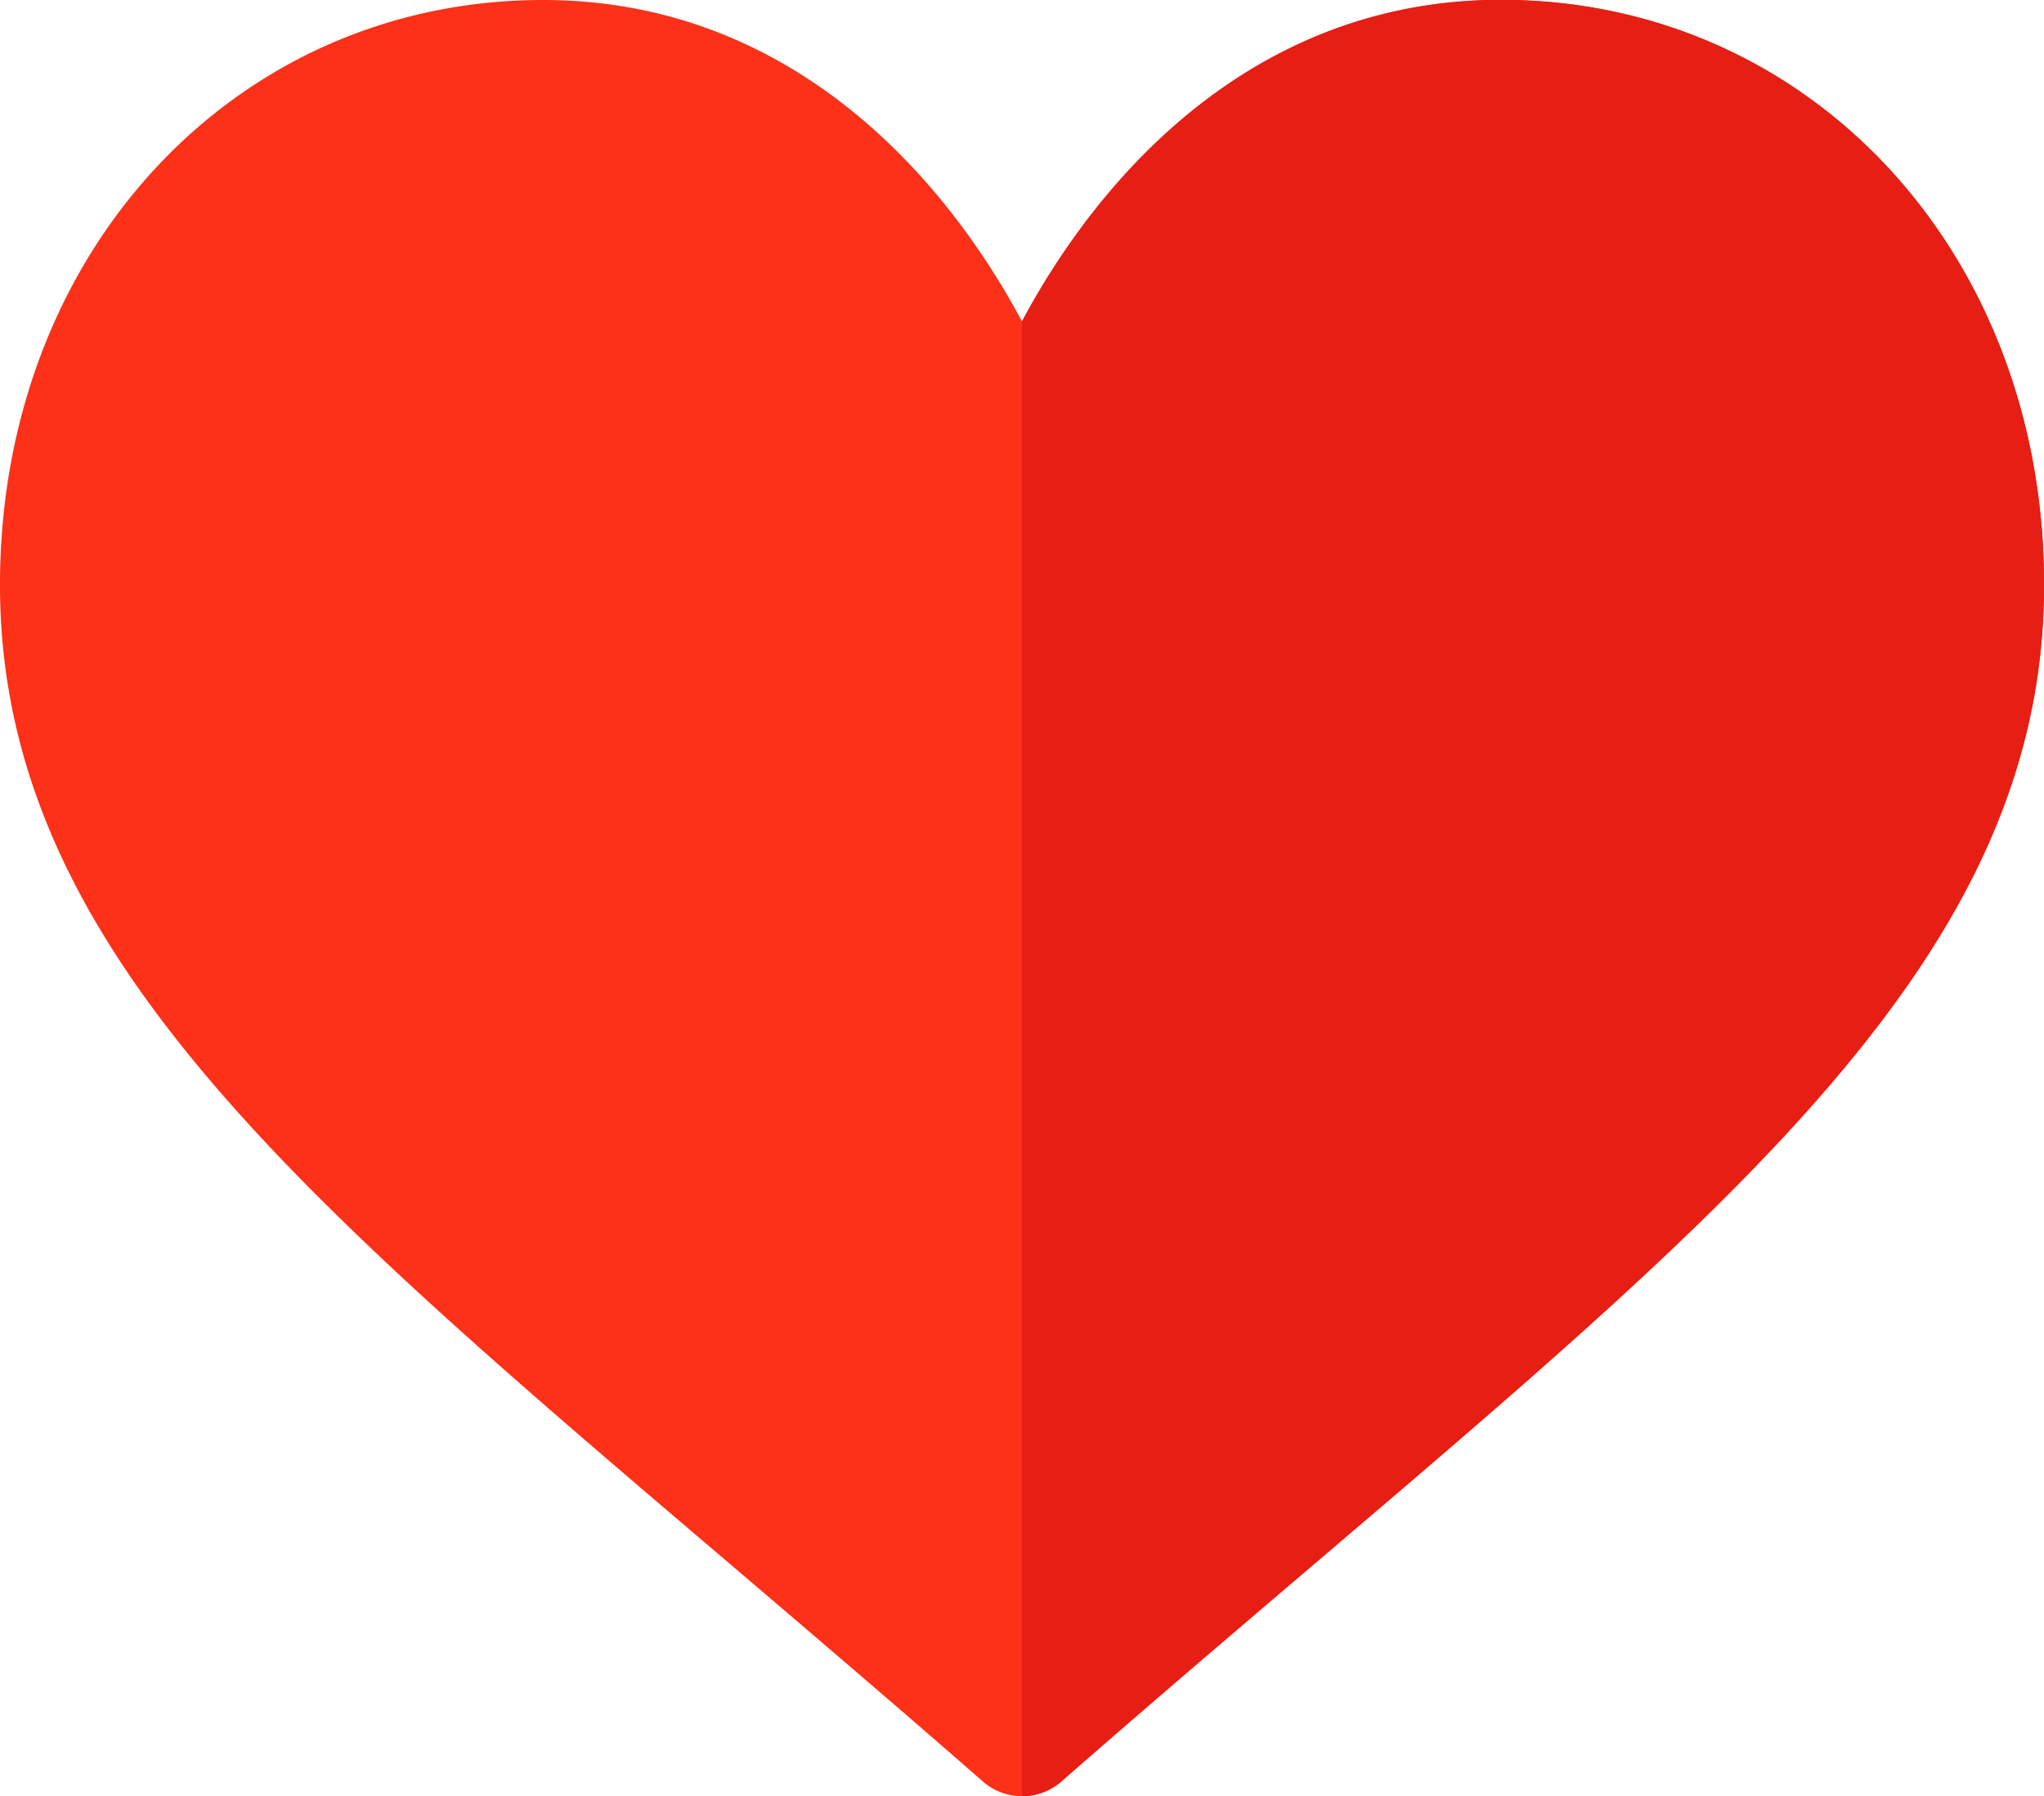 <svg xmlns="http://www.w3.org/2000/svg" width="54.613" height="48" viewBox="0 0 54.613 48">
  <g id="like" transform="translate(0 -31)">
    <path id="Path_536" data-name="Path 536" d="M27.307,79a1.592,1.592,0,0,1-1.053-.4c-2.328-2.036-4.542-3.923-6.625-5.7C7.874,62.889,0,56.27,0,46.628,0,37.719,6.3,31,14.507,31c6.47,0,10.623,4.52,12.8,8.591C29.483,35.52,33.636,31,40.107,31c8.209,0,14.507,6.719,14.507,15.628,0,9.642-7.874,16.261-19.629,26.278-2.083,1.775-4.3,3.663-6.625,5.7A1.592,1.592,0,0,1,27.307,79Z" fill="#fd3018"/>
    <path id="Path_537" data-name="Path 537" d="M257.053,78.6c2.328-2.036,4.542-3.923,6.625-5.7,11.755-10.017,19.629-16.636,19.629-26.278,0-8.909-6.3-15.628-14.507-15.628-6.47,0-10.623,4.52-12.8,8.591V79A1.592,1.592,0,0,0,257.053,78.6Z" transform="translate(-228.693)" fill="#e61e14"/>
  </g>
</svg>
